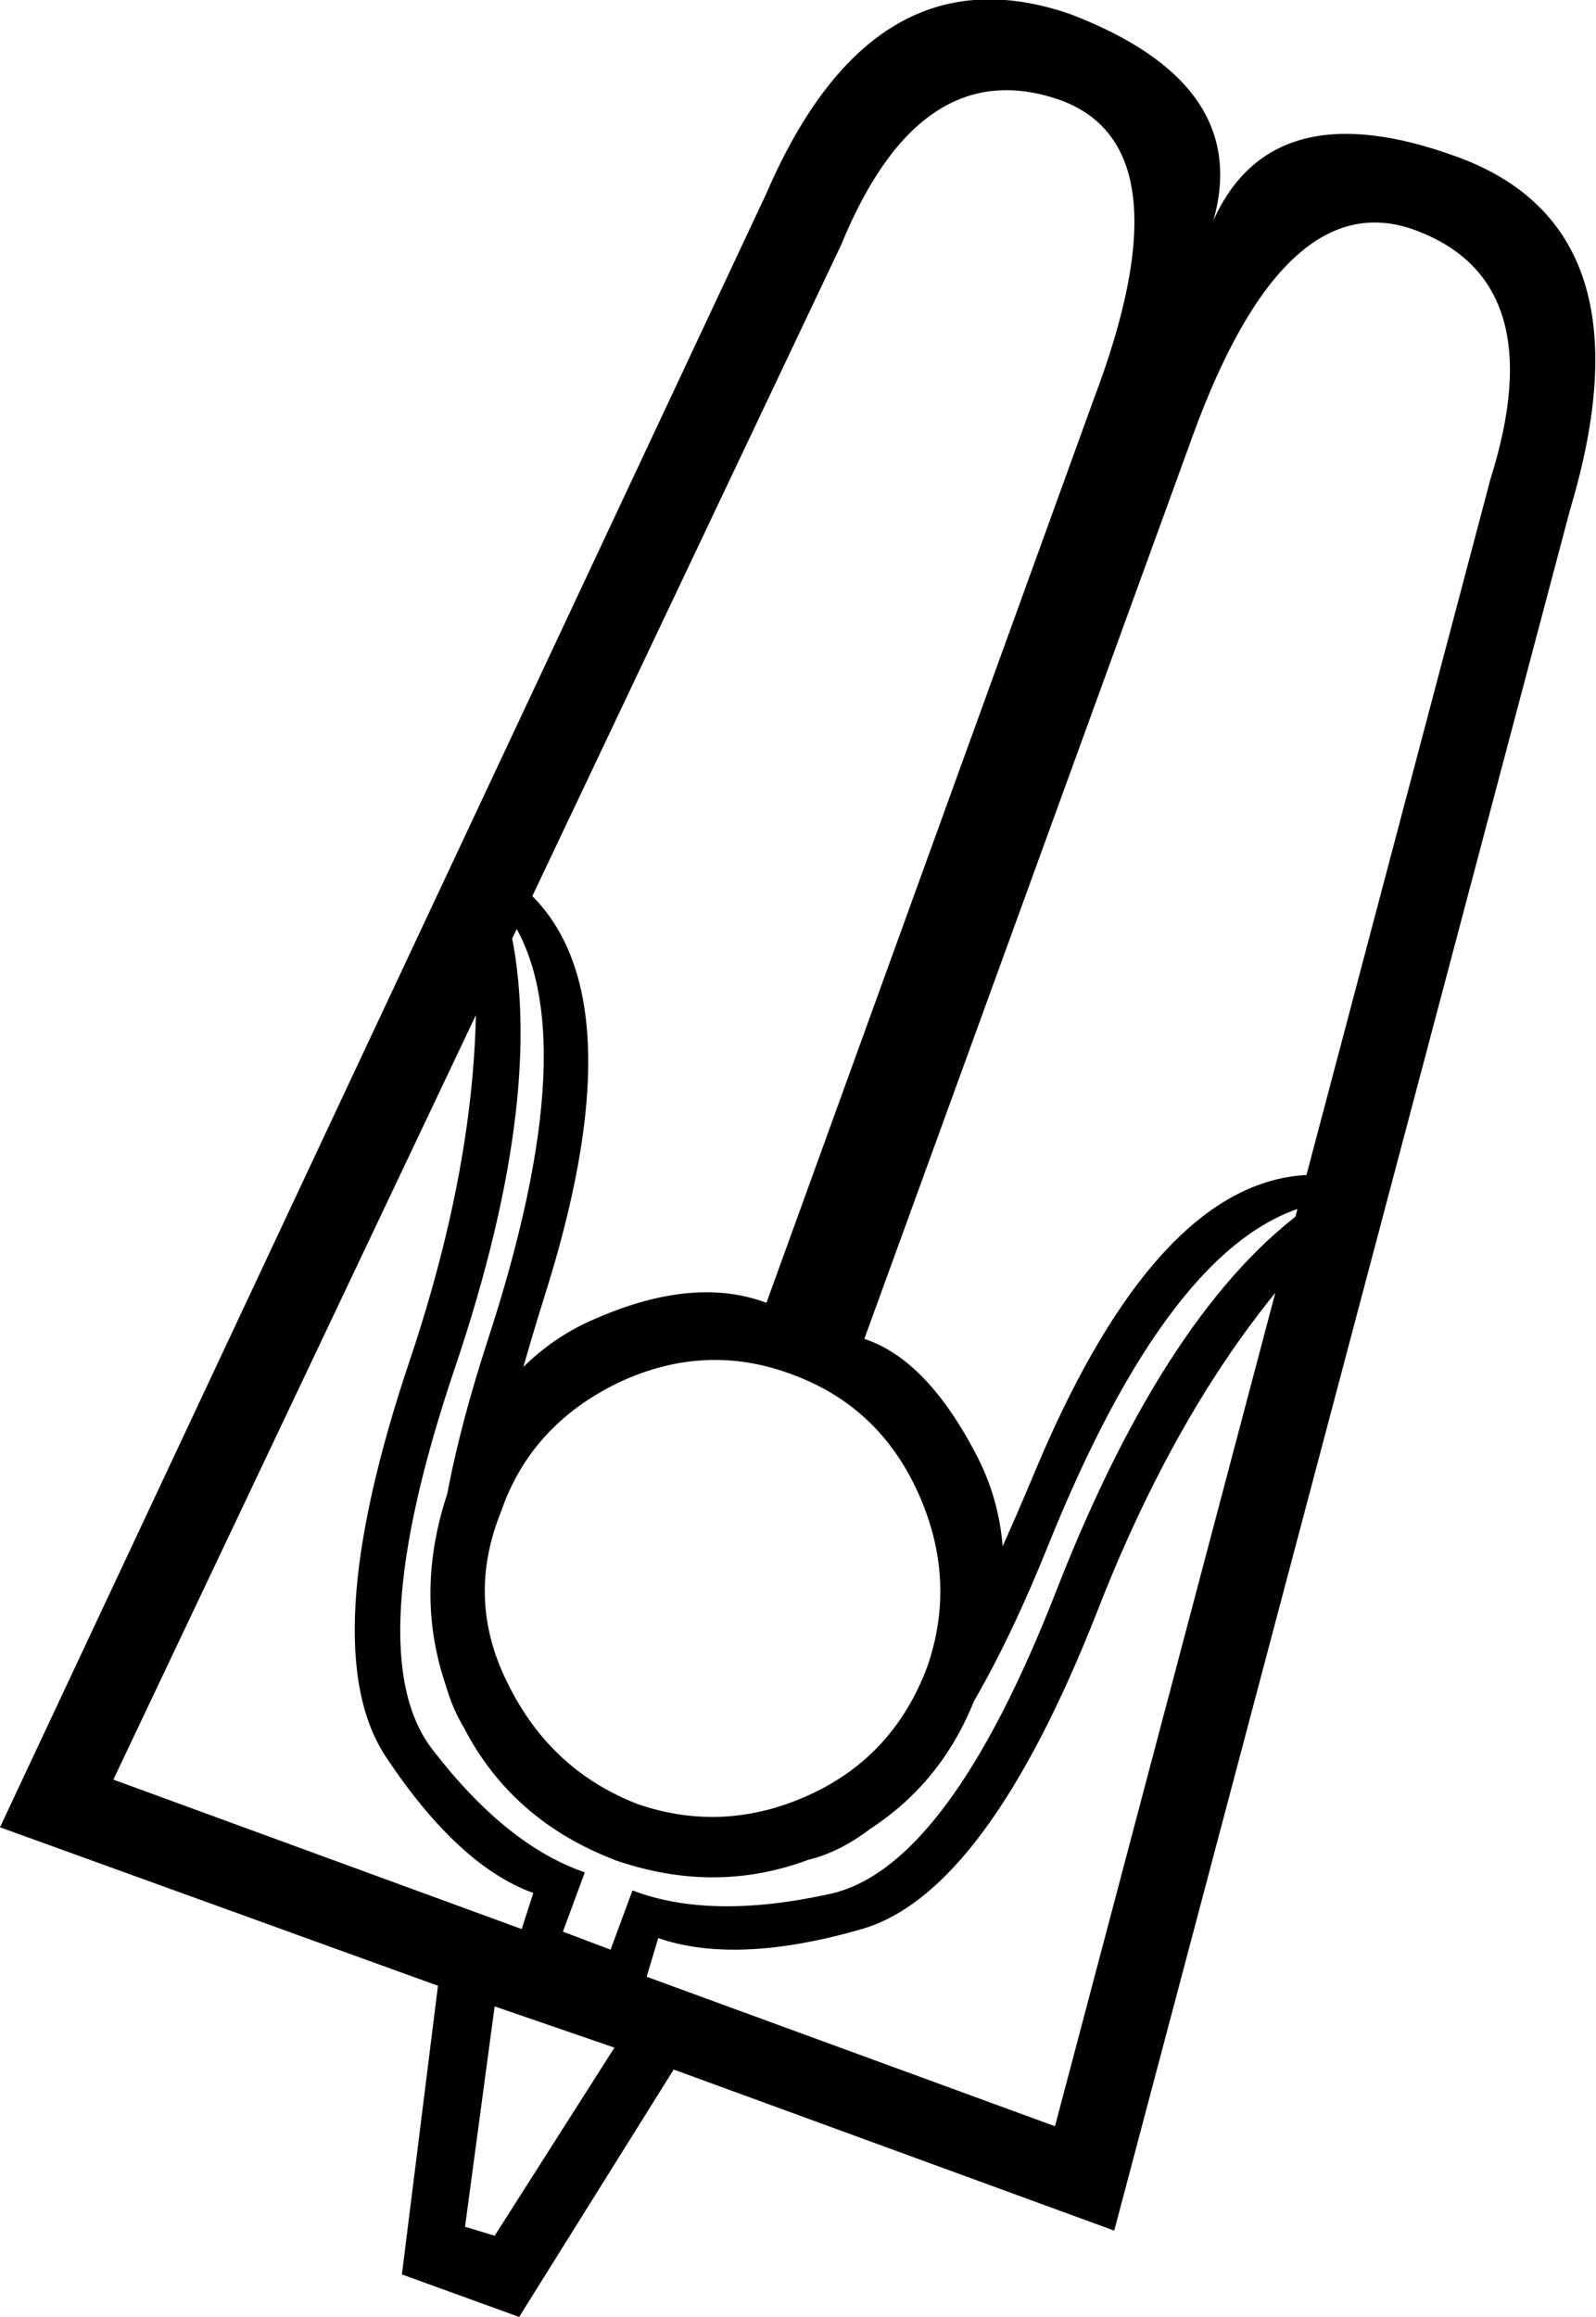 <?xml version='1.0' encoding ='UTF-8' standalone='yes'?>
<svg width='12.39' height='17.98' xmlns='http://www.w3.org/2000/svg' xmlns:xlink='http://www.w3.org/1999/xlink' xmlns:inkscape='http://www.inkscape.org/namespaces/inkscape'>
<path style='fill:#000000; stroke:none' d=' M 9.42 1.71  Q 9.88 0.69 11.32 1.22  Q 12.84 1.78 12.19 3.95  L 8.65 17.31  L 5.23 16.06  L 4.03 17.98  L 3.12 17.65  L 3.4 15.41  L 0 14.18  L 5.95 1.5  Q 6.78 -0.42 8.31 0.11  Q 9.72 0.65 9.42 1.71  Z  M 4.79 14.44  Q 4.56 14.37 3.77 13.62  Q 2.99 12.86 3.78 10.42  Q 4.58 7.98 3.93 7.08  Q 4.28 8.4 3.53 10.62  Q 2.78 12.84 3.36 13.58  Q 3.93 14.32 4.54 14.53  L 4.37 14.99  L 4.74 15.13  L 4.91 14.67  Q 5.51 14.9 6.43 14.7  Q 7.36 14.51 8.21 12.32  Q 9.07 10.13 10.18 9.35  Q 9.09 9.62 8.13 12.01  Q 7.17 14.39 6.1 14.46  Q 5.02 14.53 4.79 14.44  Z  M 5.95 10.11  L 8.49 3.1  Q 9.23 1.15 8.24 0.78  Q 7.15 0.39 6.53 1.9  L 0.88 13.81  L 4.05 14.97  L 4.14 14.69  Q 3.56 14.48 3 13.64  Q 2.43 12.79 3.18 10.56  Q 3.93 8.33 3.59 6.62  Q 5.14 7.17 4.23 10.05  Q 3.33 12.93 3.89 13.44  Q 4.44 13.95 4.91 14.11  Q 5.37 14.28 6.12 14.24  Q 6.87 14.21 8.03 11.43  Q 9.19 8.65 10.71 9.21  Q 9.37 10.32 8.52 12.5  Q 7.66 14.69 6.69 14.97  Q 5.72 15.25 5.11 15.04  L 5.02 15.34  L 8.19 16.5  L 11.57 3.72  Q 12.06 2.17 10.97 1.78  Q 9.97 1.43 9.26 3.38  L 6.71 10.39  Q 7.2 10.55 7.59 11.31  Q 7.98 12.08 7.61 13.07  Q 7.31 13.95 6.49 14.34  Q 5.67 14.74 4.79 14.44  Q 3.91 14.11 3.54 13.28  Q 3.17 12.45 3.49 11.54  Q 3.86 10.55 4.63 10.23  Q 5.39 9.9 5.95 10.11  Z  M 7.2 12.93  Q 7.43 12.26 7.13 11.59  Q 6.83 10.92 6.16 10.67  Q 5.48 10.41 4.8 10.73  Q 4.12 11.06 3.89 11.73  Q 3.61 12.42 3.95 13.08  Q 4.28 13.74 4.95 14  Q 5.62 14.23 6.28 13.93  Q 6.94 13.63 7.2 12.93  Z  M 3.84 15.57  L 3.61 17.28  L 3.84 17.35  L 4.77 15.89  L 3.84 15.57  Z '/></svg>
